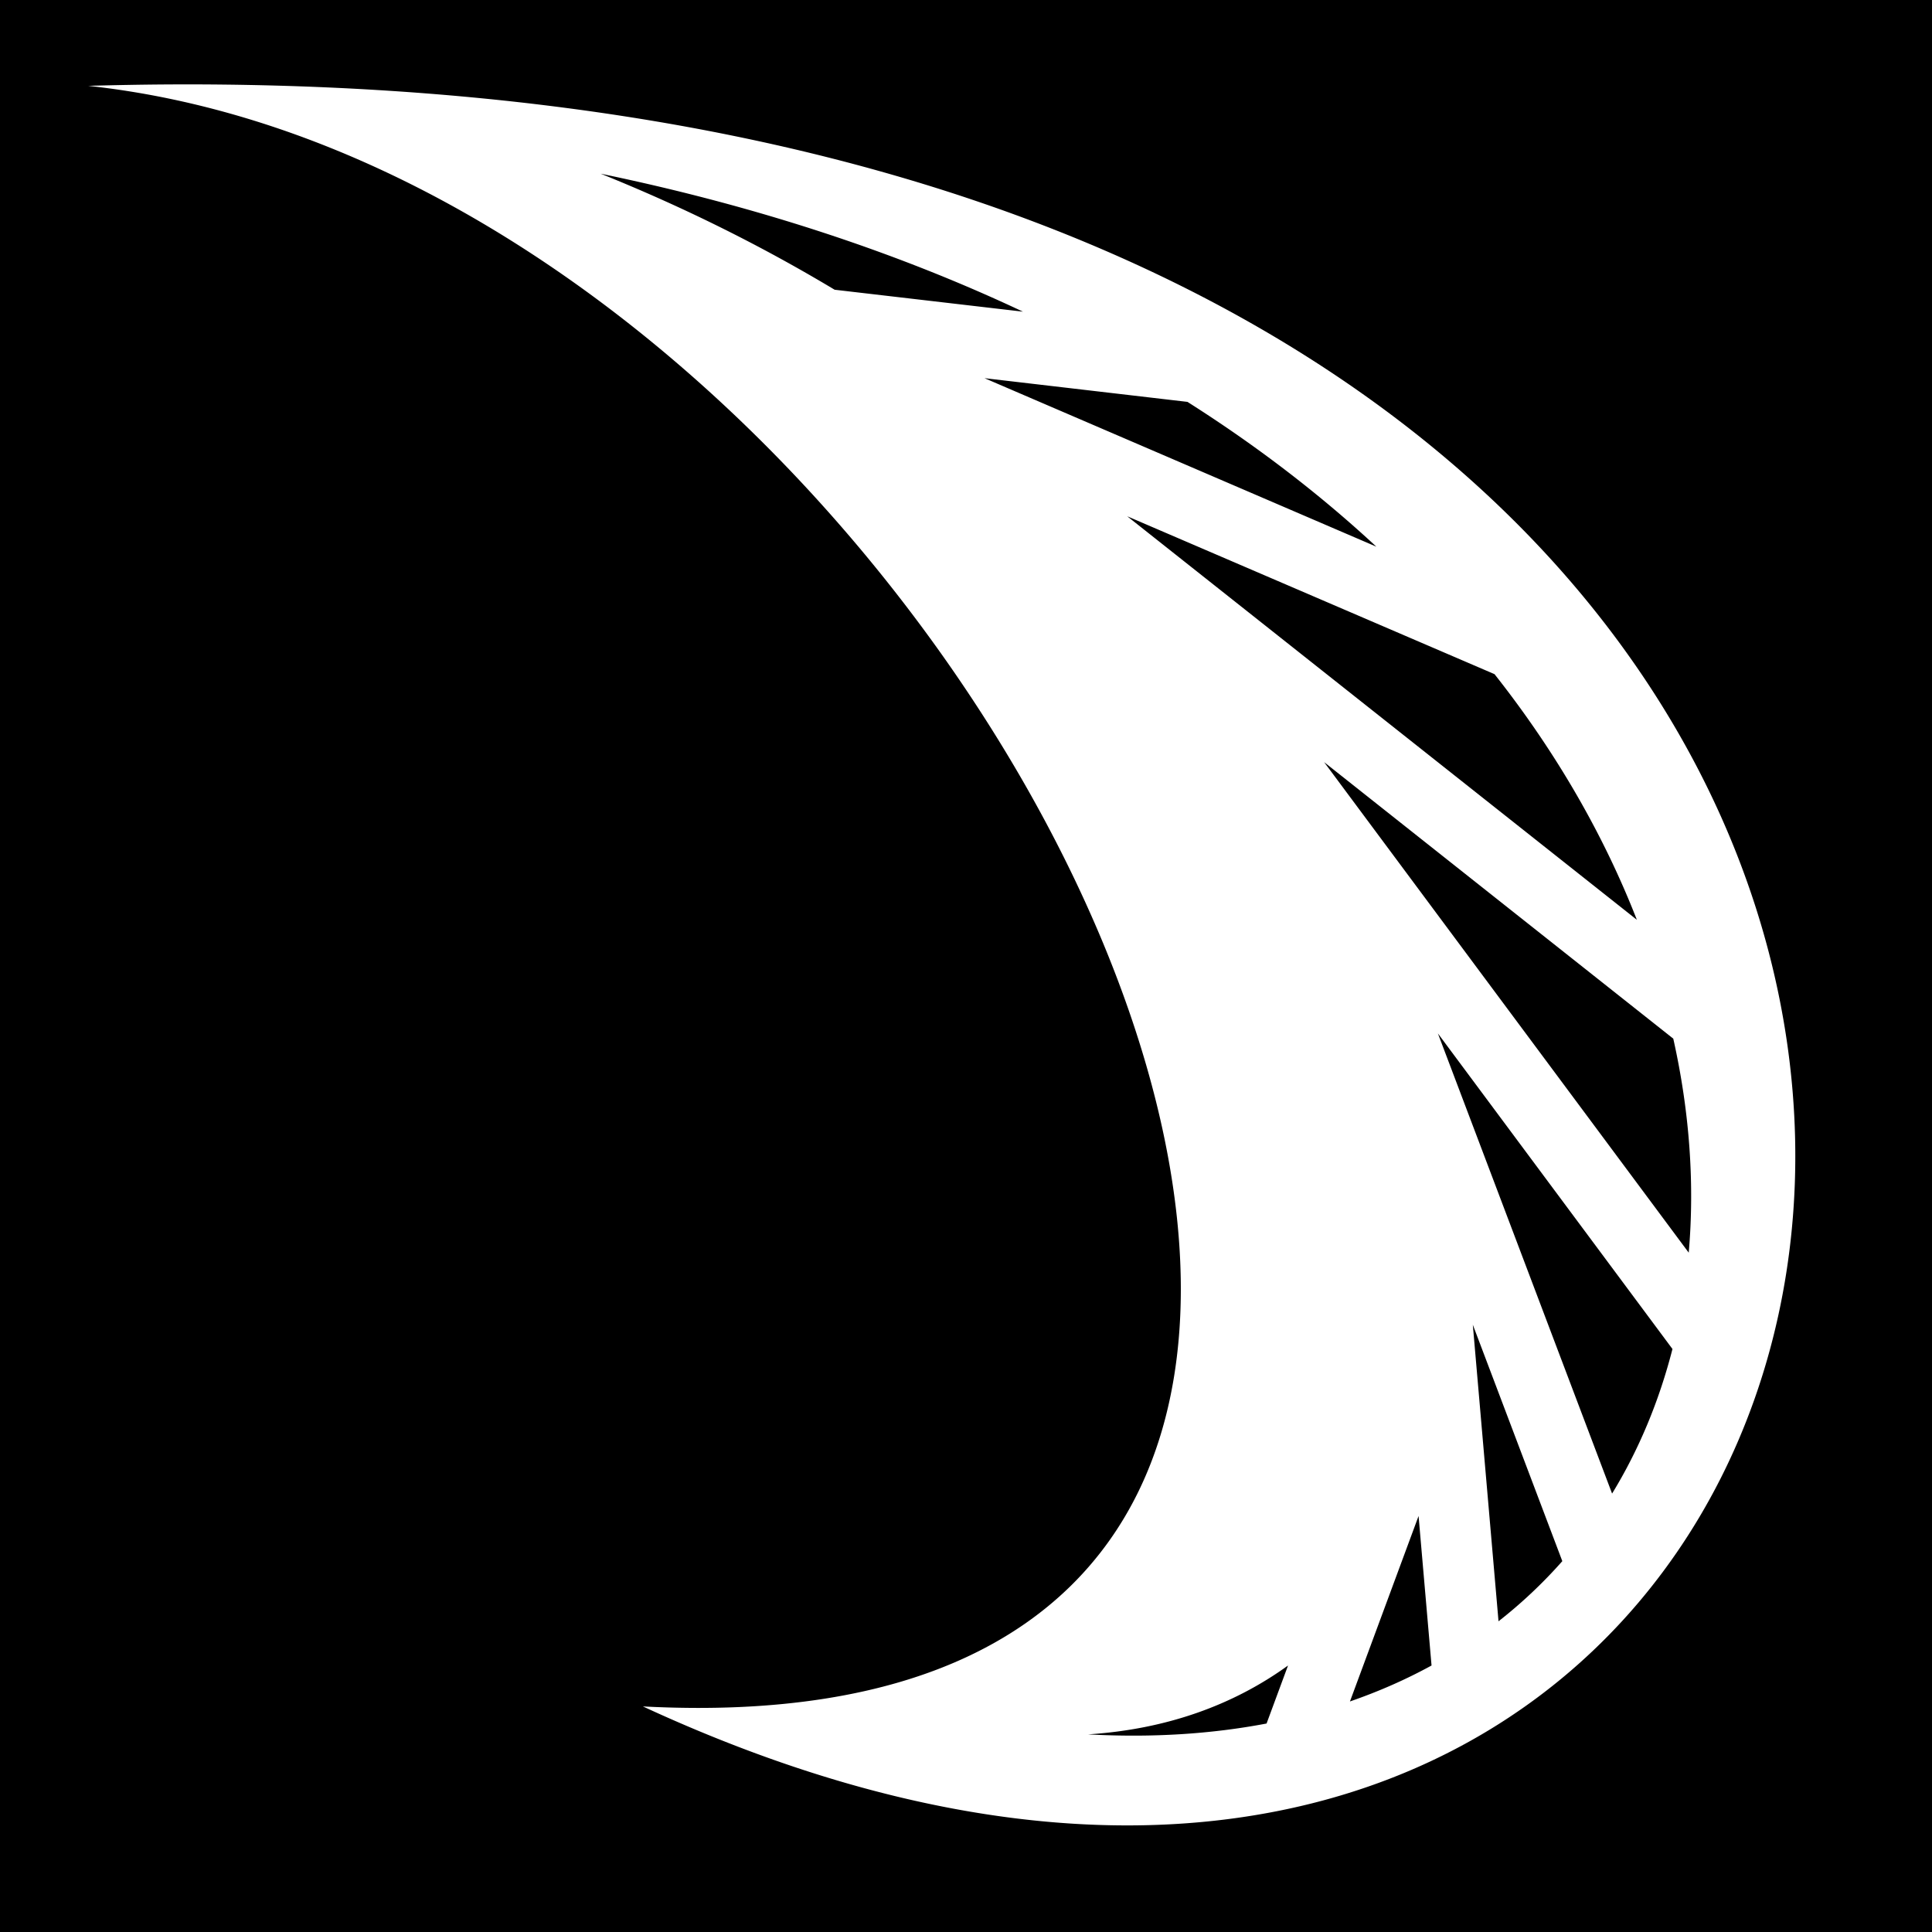 <svg xmlns="http://www.w3.org/2000/svg" viewBox="0 0 512 512" height="1em" width="1em">
  <path d="M0 0h512v512H0z"/>
  <path fill="#fff" d="M45.156 22.375c-7.16.035-14.42.166-21.78.375 237.557 25.66 433.75 444.537 147 429.47C547.707 626.792 649.035 19.44 45.155 22.374zm114.03 23.656c42.156 8.716 79.4 21.247 111.908 36.564l-49.906-5.813c-18.943-11.373-39.588-21.733-62-30.75zm101.72 54.19 53.78 6.28c18.73 11.87 35.41 24.773 50.064 38.375L260.906 100.22zm37.813 36.593 97.342 41.843c16.622 21.04 29.12 43.047 37.72 65.094L298.718 136.812zm52.186 65.156 92.53 73.28c4.36 19.457 5.676 38.577 4.095 56.72l-96.624-130zm30.156 71.905L443.22 357.5c-3.516 13.73-8.858 26.63-16 38.313l-46.16-121.938zm9.25 77.188 23.72 62.656a126.641 126.641 0 0 1-16.907 15.936l-6.813-78.594zm-14.375 50.687 3.438 39.625c-6.736 3.695-13.956 6.876-21.625 9.53l18.188-49.155zm-34.593 39.625-5.688 15.375c-14.48 2.757-30.254 3.816-47.312 2.875 20.822-1.33 38.548-7.8 53-18.25z"/>
</svg>
